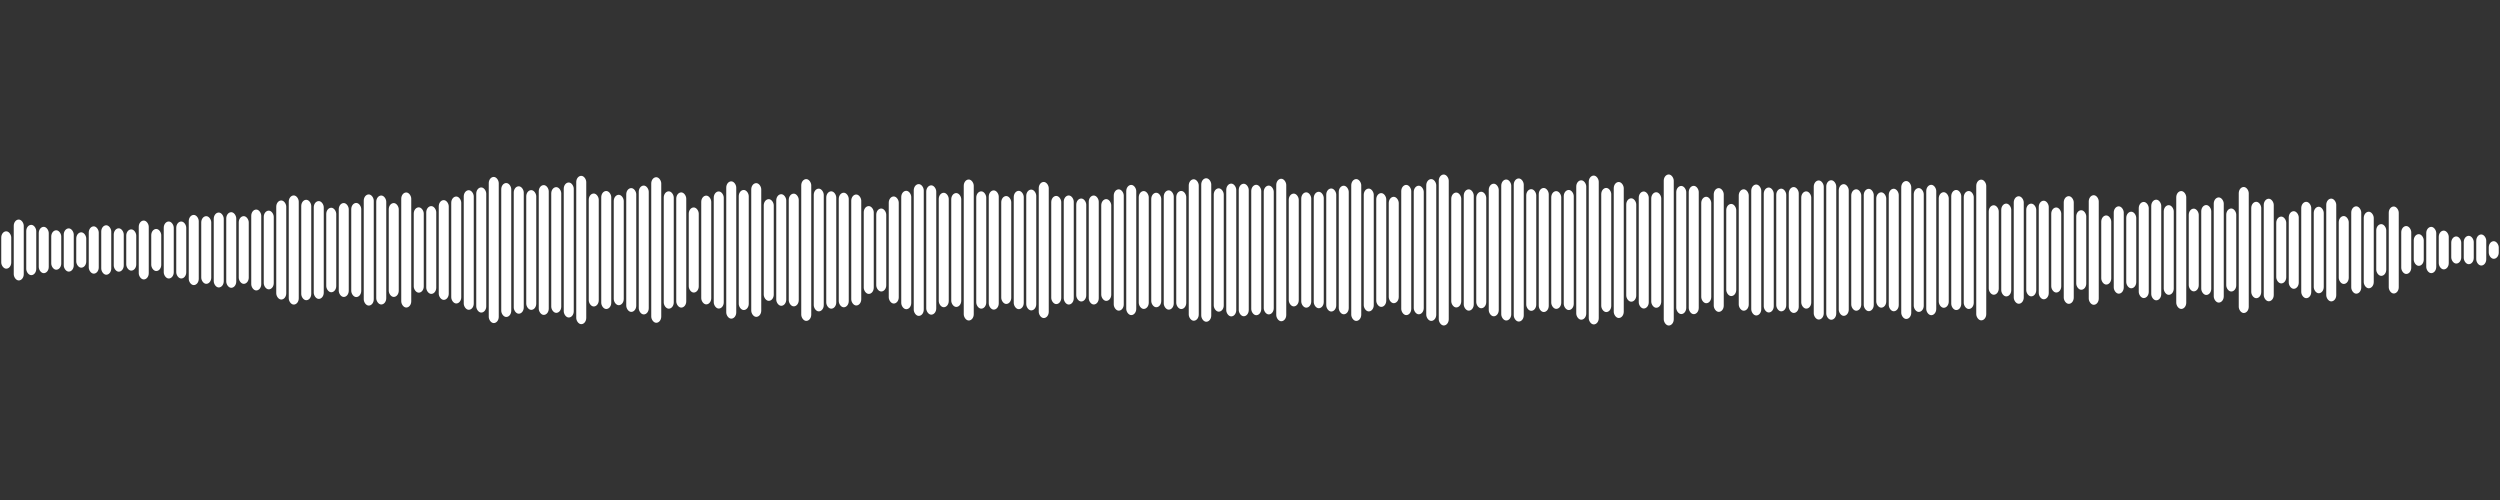 <svg 
  baseProfile="tiny"
  preserveAspectRatio="keep"
  version="1.2"
  viewBox="0 0 2000 400"
  height="100%" width="100%"
  xmlns="http://www.w3.org/2000/svg"
  xmlns:ev="http://www.w3.org/2001/xml-events"
  xmlns:xlink="http://www.w3.org/1999/xlink"
>
  <rect x="0" y="0" width="2000" height="400" fill="#333333" stroke="none"/>
  <g>
    <rect width="8" height="29.898" x="1" y="185.051" rx="5" ry="5" fill="white" />
    <rect width="8" height="48.716" x="11" y="175.642" rx="5" ry="5" fill="white" />
    <rect width="8" height="40.239" x="21" y="179.881" rx="5" ry="5" fill="white" />
    <rect width="8" height="37.076" x="31" y="181.462" rx="5" ry="5" fill="white" />
    <rect width="8" height="31.555" x="41" y="184.222" rx="5" ry="5" fill="white" />
    <rect width="8" height="34.585" x="51" y="182.707" rx="5" ry="5" fill="white" />
    <rect width="8" height="28.288" x="61" y="185.856" rx="5" ry="5" fill="white" />
    <rect width="8" height="37.85" x="71" y="181.075" rx="5" ry="5" fill="white" />
    <rect width="8" height="39.573" x="81" y="180.213" rx="5" ry="5" fill="white" />
    <rect width="8" height="34.707" x="91" y="182.646" rx="5" ry="5" fill="white" />
    <rect width="8" height="32.994" x="101" y="183.503" rx="5" ry="5" fill="white" />
    <rect width="8" height="47.114" x="111" y="176.443" rx="5" ry="5" fill="white" />
    <rect width="8" height="33.67" x="121" y="183.165" rx="5" ry="5" fill="white" />
    <rect width="8" height="45.607" x="131" y="177.196" rx="5" ry="5" fill="white" />
    <rect width="8" height="45.582" x="141" y="177.209" rx="5" ry="5" fill="white" />
    <rect width="8" height="56.146" x="151" y="171.927" rx="5" ry="5" fill="white" />
    <rect width="8" height="54.143" x="161" y="172.928" rx="5" ry="5" fill="white" />
    <rect width="8" height="59.938" x="171" y="170.031" rx="5" ry="5" fill="white" />
    <rect width="8" height="60.489" x="181" y="169.755" rx="5" ry="5" fill="white" />
    <rect width="8" height="54.168" x="191" y="172.916" rx="5" ry="5" fill="white" />
    <rect width="8" height="64.723" x="201" y="167.638" rx="5" ry="5" fill="white" />
    <rect width="8" height="62.97" x="211" y="168.515" rx="5" ry="5" fill="white" />
    <rect width="8" height="79.26" x="221" y="160.37" rx="5" ry="5" fill="white" />
    <rect width="8" height="87.315" x="231" y="156.343" rx="5" ry="5" fill="white" />
    <rect width="8" height="80.338" x="241" y="159.831" rx="5" ry="5" fill="white" />
    <rect width="8" height="78.258" x="251" y="160.871" rx="5" ry="5" fill="white" />
    <rect width="8" height="67.61" x="261" y="166.195" rx="5" ry="5" fill="white" />
    <rect width="8" height="75.132" x="271" y="162.434" rx="5" ry="5" fill="white" />
    <rect width="8" height="75.291" x="281" y="162.355" rx="5" ry="5" fill="white" />
    <rect width="8" height="88.928" x="291" y="155.536" rx="5" ry="5" fill="white" />
    <rect width="8" height="87.174" x="301" y="156.413" rx="5" ry="5" fill="white" />
    <rect width="8" height="75.093" x="311" y="162.453" rx="5" ry="5" fill="white" />
    <rect width="8" height="92.052" x="321" y="153.974" rx="5" ry="5" fill="white" />
    <rect width="8" height="68.269" x="331" y="165.865" rx="5" ry="5" fill="white" />
    <rect width="8" height="70.233" x="341" y="164.883" rx="5" ry="5" fill="white" />
    <rect width="8" height="79.809" x="351" y="160.095" rx="5" ry="5" fill="white" />
    <rect width="8" height="85.573" x="361" y="157.213" rx="5" ry="5" fill="white" />
    <rect width="8" height="95.673" x="371" y="152.163" rx="5" ry="5" fill="white" />
    <rect width="8" height="100.111" x="381" y="149.945" rx="5" ry="5" fill="white" />
    <rect width="8" height="116.925" x="391" y="141.538" rx="5" ry="5" fill="white" />
    <rect width="8" height="107.146" x="401" y="146.427" rx="5" ry="5" fill="white" />
    <rect width="8" height="101.935" x="411" y="149.033" rx="5" ry="5" fill="white" />
    <rect width="8" height="95.791" x="421" y="152.104" rx="5" ry="5" fill="white" />
    <rect width="8" height="103.846" x="431" y="148.077" rx="5" ry="5" fill="white" />
    <rect width="8" height="100.58" x="441" y="149.71" rx="5" ry="5" fill="white" />
    <rect width="8" height="108.015" x="451" y="145.992" rx="5" ry="5" fill="white" />
    <rect width="8" height="118.666" x="461" y="140.667" rx="5" ry="5" fill="white" />
    <rect width="8" height="90.37" x="471" y="154.815" rx="5" ry="5" fill="white" />
    <rect width="8" height="94.405" x="481" y="152.798" rx="5" ry="5" fill="white" />
    <rect width="8" height="88.335" x="491" y="155.833" rx="5" ry="5" fill="white" />
    <rect width="8" height="99.037" x="501" y="150.482" rx="5" ry="5" fill="white" />
    <rect width="8" height="103.092" x="511" y="148.454" rx="5" ry="5" fill="white" />
    <rect width="8" height="116.465" x="521" y="141.767" rx="5" ry="5" fill="white" />
    <rect width="8" height="93.883" x="531" y="153.059" rx="5" ry="5" fill="white" />
    <rect width="8" height="92.156" x="541" y="153.922" rx="5" ry="5" fill="white" />
    <rect width="8" height="68.095" x="551" y="165.953" rx="5" ry="5" fill="white" />
    <rect width="8" height="87.011" x="561" y="156.495" rx="5" ry="5" fill="white" />
    <rect width="8" height="93.697" x="571" y="153.151" rx="5" ry="5" fill="white" />
    <rect width="8" height="109.844" x="581" y="145.078" rx="5" ry="5" fill="white" />
    <rect width="8" height="96.062" x="591" y="151.969" rx="5" ry="5" fill="white" />
    <rect width="8" height="106.985" x="601" y="146.508" rx="5" ry="5" fill="white" />
    <rect width="8" height="81.363" x="611" y="159.318" rx="5" ry="5" fill="white" />
    <rect width="8" height="89.288" x="621" y="155.356" rx="5" ry="5" fill="white" />
    <rect width="8" height="90.179" x="631" y="154.911" rx="5" ry="5" fill="white" />
    <rect width="8" height="113.437" x="641" y="143.282" rx="5" ry="5" fill="white" />
    <rect width="8" height="98.19" x="651" y="150.905" rx="5" ry="5" fill="white" />
    <rect width="8" height="93.885" x="661" y="153.057" rx="5" ry="5" fill="white" />
    <rect width="8" height="91.665" x="671" y="154.168" rx="5" ry="5" fill="white" />
    <rect width="8" height="88.786" x="681" y="155.607" rx="5" ry="5" fill="white" />
    <rect width="8" height="70.265" x="691" y="164.868" rx="5" ry="5" fill="white" />
    <rect width="8" height="66.384" x="701" y="166.808" rx="5" ry="5" fill="white" />
    <rect width="8" height="85.674" x="711" y="157.163" rx="5" ry="5" fill="white" />
    <rect width="8" height="94.718" x="721" y="152.641" rx="5" ry="5" fill="white" />
    <rect width="8" height="105.44" x="731" y="147.28" rx="5" ry="5" fill="white" />
    <rect width="8" height="103.464" x="741" y="148.268" rx="5" ry="5" fill="white" />
    <rect width="8" height="91.566" x="751" y="154.217" rx="5" ry="5" fill="white" />
    <rect width="8" height="91.094" x="761" y="154.453" rx="5" ry="5" fill="white" />
    <rect width="8" height="112.801" x="771" y="143.599" rx="5" ry="5" fill="white" />
    <rect width="8" height="93.84" x="781" y="153.08" rx="5" ry="5" fill="white" />
    <rect width="8" height="95.383" x="791" y="152.308" rx="5" ry="5" fill="white" />
    <rect width="8" height="86.331" x="801" y="156.834" rx="5" ry="5" fill="white" />
    <rect width="8" height="94.669" x="811" y="152.666" rx="5" ry="5" fill="white" />
    <rect width="8" height="96.651" x="821" y="151.674" rx="5" ry="5" fill="white" />
    <rect width="8" height="108.885" x="831" y="145.557" rx="5" ry="5" fill="white" />
    <rect width="8" height="86.538" x="841" y="156.731" rx="5" ry="5" fill="white" />
    <rect width="8" height="87.261" x="851" y="156.37" rx="5" ry="5" fill="white" />
    <rect width="8" height="82.379" x="861" y="158.811" rx="5" ry="5" fill="white" />
    <rect width="8" height="87.185" x="871" y="156.408" rx="5" ry="5" fill="white" />
    <rect width="8" height="81.435" x="881" y="159.283" rx="5" ry="5" fill="white" />
    <rect width="8" height="97.064" x="891" y="151.468" rx="5" ry="5" fill="white" />
    <rect width="8" height="104.155" x="901" y="147.923" rx="5" ry="5" fill="white" />
    <rect width="8" height="94.3" x="911" y="152.85" rx="5" ry="5" fill="white" />
    <rect width="8" height="91.582" x="921" y="154.209" rx="5" ry="5" fill="white" />
    <rect width="8" height="95.448" x="931" y="152.276" rx="5" ry="5" fill="white" />
    <rect width="8" height="94.472" x="941" y="152.764" rx="5" ry="5" fill="white" />
    <rect width="8" height="113.18" x="951" y="143.41" rx="5" ry="5" fill="white" />
    <rect width="8" height="114.807" x="961" y="142.597" rx="5" ry="5" fill="white" />
    <rect width="8" height="98.672" x="971" y="150.664" rx="5" ry="5" fill="white" />
    <rect width="8" height="106.235" x="981" y="146.883" rx="5" ry="5" fill="white" />
    <rect width="8" height="106.005" x="991" y="146.997" rx="5" ry="5" fill="white" />
    <rect width="8" height="104.331" x="1001" y="147.834" rx="5" ry="5" fill="white" />
    <rect width="8" height="103.06" x="1011" y="148.47" rx="5" ry="5" fill="white" />
    <rect width="8" height="113.986" x="1021" y="143.007" rx="5" ry="5" fill="white" />
    <rect width="8" height="90.243" x="1031" y="154.878" rx="5" ry="5" fill="white" />
    <rect width="8" height="92.265" x="1041" y="153.867" rx="5" ry="5" fill="white" />
    <rect width="8" height="93.158" x="1051" y="153.421" rx="5" ry="5" fill="white" />
    <rect width="8" height="98.434" x="1061" y="150.783" rx="5" ry="5" fill="white" />
    <rect width="8" height="102.861" x="1071" y="148.57" rx="5" ry="5" fill="white" />
    <rect width="8" height="113.479" x="1081" y="143.261" rx="5" ry="5" fill="white" />
    <rect width="8" height="98.27" x="1091" y="150.865" rx="5" ry="5" fill="white" />
    <rect width="8" height="91.031" x="1101" y="154.484" rx="5" ry="5" fill="white" />
    <rect width="8" height="85.105" x="1111" y="157.448" rx="5" ry="5" fill="white" />
    <rect width="8" height="104.17" x="1121" y="147.915" rx="5" ry="5" fill="white" />
    <rect width="8" height="102.875" x="1131" y="148.562" rx="5" ry="5" fill="white" />
    <rect width="8" height="113.45" x="1141" y="143.275" rx="5" ry="5" fill="white" />
    <rect width="8" height="120.776" x="1151" y="139.612" rx="5" ry="5" fill="white" />
    <rect width="8" height="91.923" x="1161" y="154.039" rx="5" ry="5" fill="white" />
    <rect width="8" height="97.04" x="1171" y="151.48" rx="5" ry="5" fill="white" />
    <rect width="8" height="93.203" x="1181" y="153.398" rx="5" ry="5" fill="white" />
    <rect width="8" height="106.077" x="1191" y="146.961" rx="5" ry="5" fill="white" />
    <rect width="8" height="112.806" x="1201" y="143.597" rx="5" ry="5" fill="white" />
    <rect width="8" height="114.491" x="1211" y="142.754" rx="5" ry="5" fill="white" />
    <rect width="8" height="97.336" x="1221" y="151.332" rx="5" ry="5" fill="white" />
    <rect width="8" height="99.244" x="1231" y="150.378" rx="5" ry="5" fill="white" />
    <rect width="8" height="94.207" x="1241" y="152.896" rx="5" ry="5" fill="white" />
    <rect width="8" height="96.076" x="1251" y="151.962" rx="5" ry="5" fill="white" />
    <rect width="8" height="111.52" x="1261" y="144.24" rx="5" ry="5" fill="white" />
    <rect width="8" height="119.082" x="1271" y="140.459" rx="5" ry="5" fill="white" />
    <rect width="8" height="99.315" x="1281" y="150.342" rx="5" ry="5" fill="white" />
    <rect width="8" height="108.81" x="1291" y="145.595" rx="5" ry="5" fill="white" />
    <rect width="8" height="82.72" x="1301" y="158.64" rx="5" ry="5" fill="white" />
    <rect width="8" height="93.625" x="1311" y="153.188" rx="5" ry="5" fill="white" />
    <rect width="8" height="92.427" x="1321" y="153.787" rx="5" ry="5" fill="white" />
    <rect width="8" height="120.843" x="1331" y="139.578" rx="5" ry="5" fill="white" />
    <rect width="8" height="102.497" x="1341" y="148.751" rx="5" ry="5" fill="white" />
    <rect width="8" height="102.664" x="1351" y="148.668" rx="5" ry="5" fill="white" />
    <rect width="8" height="85.167" x="1361" y="157.416" rx="5" ry="5" fill="white" />
    <rect width="8" height="99" x="1371" y="150.5" rx="5" ry="5" fill="white" />
    <rect width="8" height="73.71" x="1381" y="163.145" rx="5" ry="5" fill="white" />
    <rect width="8" height="97.144" x="1391" y="151.428" rx="5" ry="5" fill="white" />
    <rect width="8" height="104.756" x="1401" y="147.622" rx="5" ry="5" fill="white" />
    <rect width="8" height="99.964" x="1411" y="150.018" rx="5" ry="5" fill="white" />
    <rect width="8" height="98.15" x="1421" y="150.925" rx="5" ry="5" fill="white" />
    <rect width="8" height="100.729" x="1431" y="149.635" rx="5" ry="5" fill="white" />
    <rect width="8" height="93.806" x="1441" y="153.097" rx="5" ry="5" fill="white" />
    <rect width="8" height="111.275" x="1451" y="144.363" rx="5" ry="5" fill="white" />
    <rect width="8" height="111.612" x="1461" y="144.194" rx="5" ry="5" fill="white" />
    <rect width="8" height="105.358" x="1471" y="147.321" rx="5" ry="5" fill="white" />
    <rect width="8" height="97.158" x="1481" y="151.421" rx="5" ry="5" fill="white" />
    <rect width="8" height="97.863" x="1491" y="151.068" rx="5" ry="5" fill="white" />
    <rect width="8" height="92.267" x="1501" y="153.866" rx="5" ry="5" fill="white" />
    <rect width="8" height="98.026" x="1511" y="150.987" rx="5" ry="5" fill="white" />
    <rect width="8" height="110.354" x="1521" y="144.823" rx="5" ry="5" fill="white" />
    <rect width="8" height="99.084" x="1531" y="150.458" rx="5" ry="5" fill="white" />
    <rect width="8" height="104.303" x="1541" y="147.848" rx="5" ry="5" fill="white" />
    <rect width="8" height="92.479" x="1551" y="153.76" rx="5" ry="5" fill="white" />
    <rect width="8" height="96.074" x="1561" y="151.963" rx="5" ry="5" fill="white" />
    <rect width="8" height="94.381" x="1571" y="152.81" rx="5" ry="5" fill="white" />
    <rect width="8" height="112.578" x="1581" y="143.711" rx="5" ry="5" fill="white" />
    <rect width="8" height="71.598" x="1591" y="164.201" rx="5" ry="5" fill="white" />
    <rect width="8" height="74.252" x="1601" y="162.874" rx="5" ry="5" fill="white" />
    <rect width="8" height="86.005" x="1611" y="156.997" rx="5" ry="5" fill="white" />
    <rect width="8" height="74.181" x="1621" y="162.909" rx="5" ry="5" fill="white" />
    <rect width="8" height="78.866" x="1631" y="160.567" rx="5" ry="5" fill="white" />
    <rect width="8" height="68.045" x="1641" y="165.977" rx="5" ry="5" fill="white" />
    <rect width="8" height="86.147" x="1651" y="156.926" rx="5" ry="5" fill="white" />
    <rect width="8" height="63.629" x="1661" y="168.185" rx="5" ry="5" fill="white" />
    <rect width="8" height="87.681" x="1671" y="156.159" rx="5" ry="5" fill="white" />
    <rect width="8" height="55.3" x="1681" y="172.35" rx="5" ry="5" fill="white" />
    <rect width="8" height="69.872" x="1691" y="165.064" rx="5" ry="5" fill="white" />
    <rect width="8" height="61.262" x="1701" y="169.369" rx="5" ry="5" fill="white" />
    <rect width="8" height="76.899" x="1711" y="161.551" rx="5" ry="5" fill="white" />
    <rect width="8" height="80.517" x="1721" y="159.741" rx="5" ry="5" fill="white" />
    <rect width="8" height="71.752" x="1731" y="164.124" rx="5" ry="5" fill="white" />
    <rect width="8" height="94.307" x="1741" y="152.847" rx="5" ry="5" fill="white" />
    <rect width="8" height="66.193" x="1751" y="166.904" rx="5" ry="5" fill="white" />
    <rect width="8" height="71.934" x="1761" y="164.033" rx="5" ry="5" fill="white" />
    <rect width="8" height="84.146" x="1771" y="157.927" rx="5" ry="5" fill="white" />
    <rect width="8" height="66.422" x="1781" y="166.789" rx="5" ry="5" fill="white" />
    <rect width="8" height="100.82" x="1791" y="149.59" rx="5" ry="5" fill="white" />
    <rect width="8" height="77.113" x="1801" y="161.444" rx="5" ry="5" fill="white" />
    <rect width="8" height="82.033" x="1811" y="158.983" rx="5" ry="5" fill="white" />
    <rect width="8" height="53.462" x="1821" y="173.269" rx="5" ry="5" fill="white" />
    <rect width="8" height="62.091" x="1831" y="168.955" rx="5" ry="5" fill="white" />
    <rect width="8" height="77.085" x="1841" y="161.458" rx="5" ry="5" fill="white" />
    <rect width="8" height="69.207" x="1851" y="165.396" rx="5" ry="5" fill="white" />
    <rect width="8" height="82.225" x="1861" y="158.888" rx="5" ry="5" fill="white" />
    <rect width="8" height="54.339" x="1871" y="172.831" rx="5" ry="5" fill="white" />
    <rect width="8" height="69.883" x="1881" y="165.058" rx="5" ry="5" fill="white" />
    <rect width="8" height="61.244" x="1891" y="169.378" rx="5" ry="5" fill="white" />
    <rect width="8" height="41.389" x="1901" y="179.305" rx="5" ry="5" fill="white" />
    <rect width="8" height="69.613" x="1911" y="165.193" rx="5" ry="5" fill="white" />
    <rect width="8" height="38.341" x="1921" y="180.83" rx="5" ry="5" fill="white" />
    <rect width="8" height="25.355" x="1931" y="187.322" rx="5" ry="5" fill="white" />
    <rect width="8" height="37.02" x="1941" y="181.49" rx="5" ry="5" fill="white" />
    <rect width="8" height="31.025" x="1951" y="184.487" rx="5" ry="5" fill="white" />
    <rect width="8" height="21.706" x="1961" y="189.147" rx="5" ry="5" fill="white" />
    <rect width="8" height="22.696" x="1971" y="188.652" rx="5" ry="5" fill="white" />
    <rect width="8" height="24.867" x="1981" y="187.566" rx="5" ry="5" fill="white" />
    <rect width="8" height="14.083" x="1991" y="192.958" rx="5" ry="5" fill="white" />
  </g>
</svg>